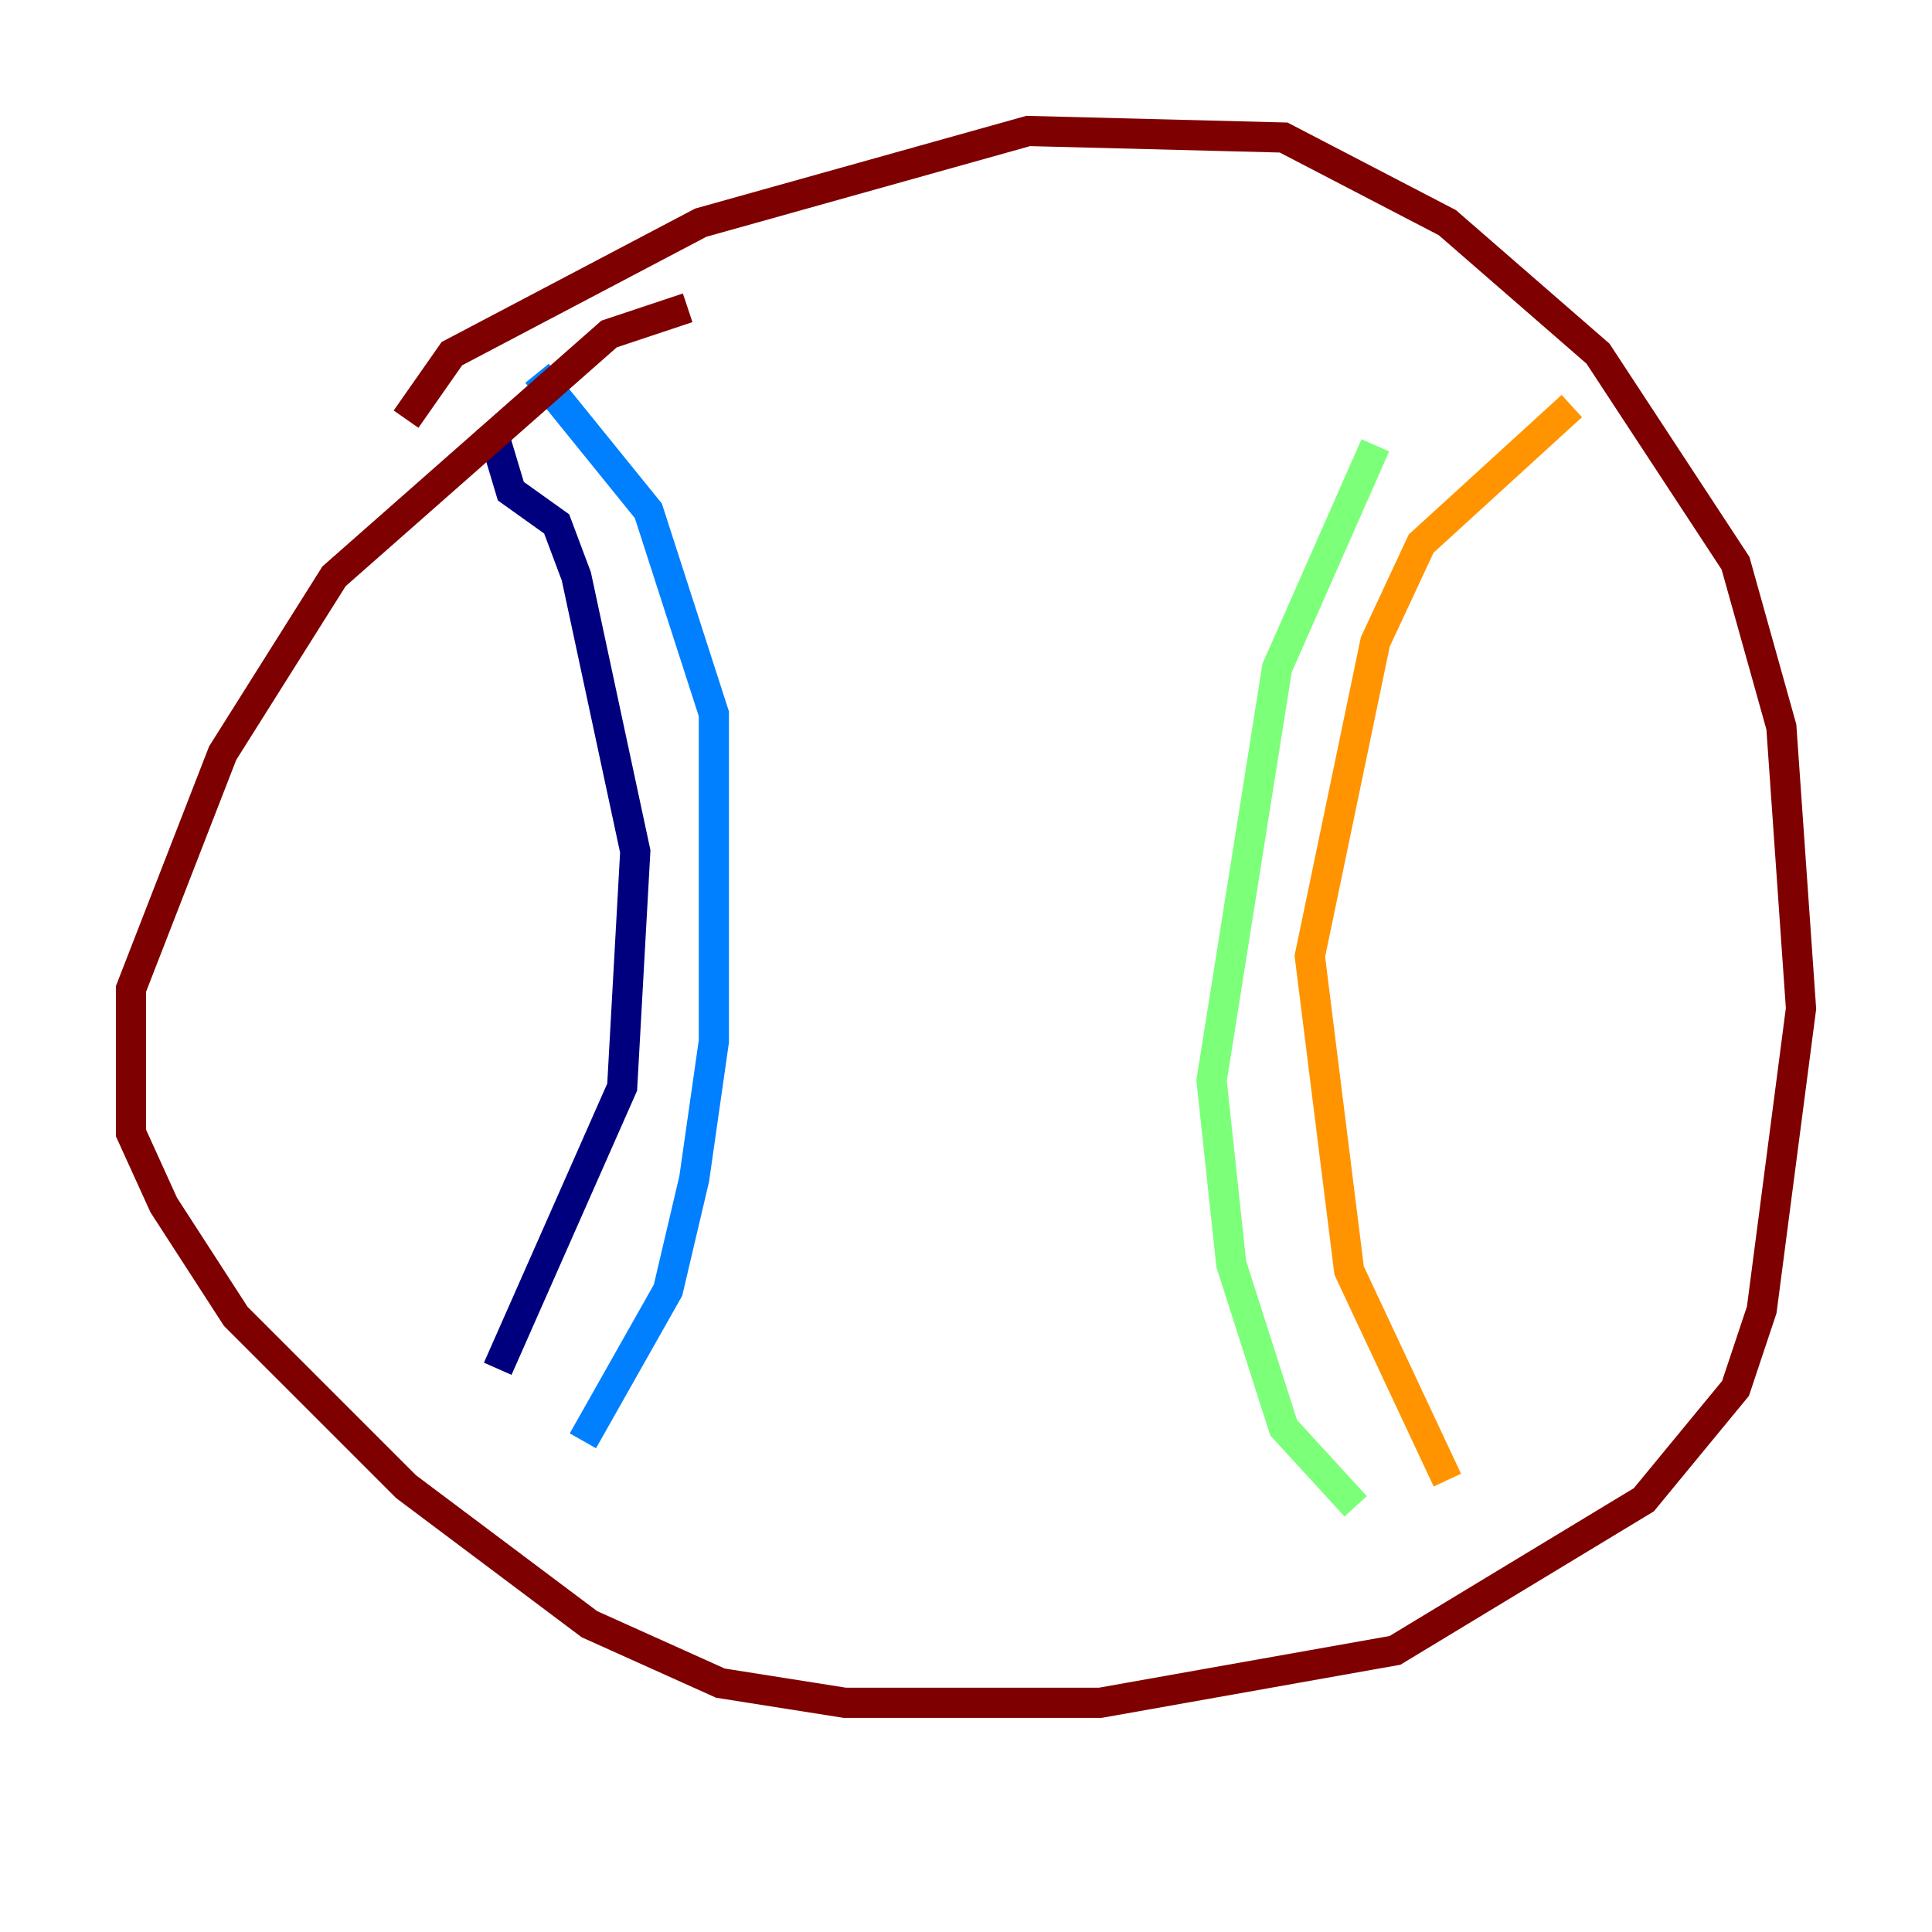 <?xml version="1.0" encoding="utf-8" ?>
<svg baseProfile="tiny" height="128" version="1.2" viewBox="0,0,128,128" width="128" xmlns="http://www.w3.org/2000/svg" xmlns:ev="http://www.w3.org/2001/xml-events" xmlns:xlink="http://www.w3.org/1999/xlink"><defs /><polyline fill="none" points="32.542,28.203 33.844,32.542 36.881,34.712 38.183,38.183 42.088,56.407 41.22,72.027 32.976,90.685" stroke="#00007f" stroke-width="2" /><polyline fill="none" points="35.58,24.732 42.956,33.844 47.295,47.295 47.295,68.99 45.993,78.102 44.258,85.478 38.617,95.458" stroke="#0080ff" stroke-width="2" /><polyline fill="none" points="91.119,29.505 84.61,44.258 80.271,71.593 81.573,83.742 85.044,94.59 89.817,99.797" stroke="#7cff79" stroke-width="2" /><polyline fill="none" points="104.136,26.902 94.156,36.014 91.119,42.522 86.78,63.349 89.383,84.176 95.891,98.061" stroke="#ff9400" stroke-width="2" /><polyline fill="none" points="26.902,27.77 29.939,23.43 46.427,14.752 68.122,8.678 85.044,9.112 95.891,14.752 105.871,23.43 114.983,37.315 118.02,48.163 119.322,66.82 116.719,86.78 114.983,91.986 108.909,99.363 92.42,109.342 72.895,112.814 55.973,112.814 47.729,111.512 39.051,107.607 26.902,98.495 15.62,87.214 10.848,79.837 8.678,75.064 8.678,65.519 14.752,49.898 22.129,38.183 40.352,22.129 45.559,20.393" stroke="#7f0000" stroke-width="2" /></svg>
